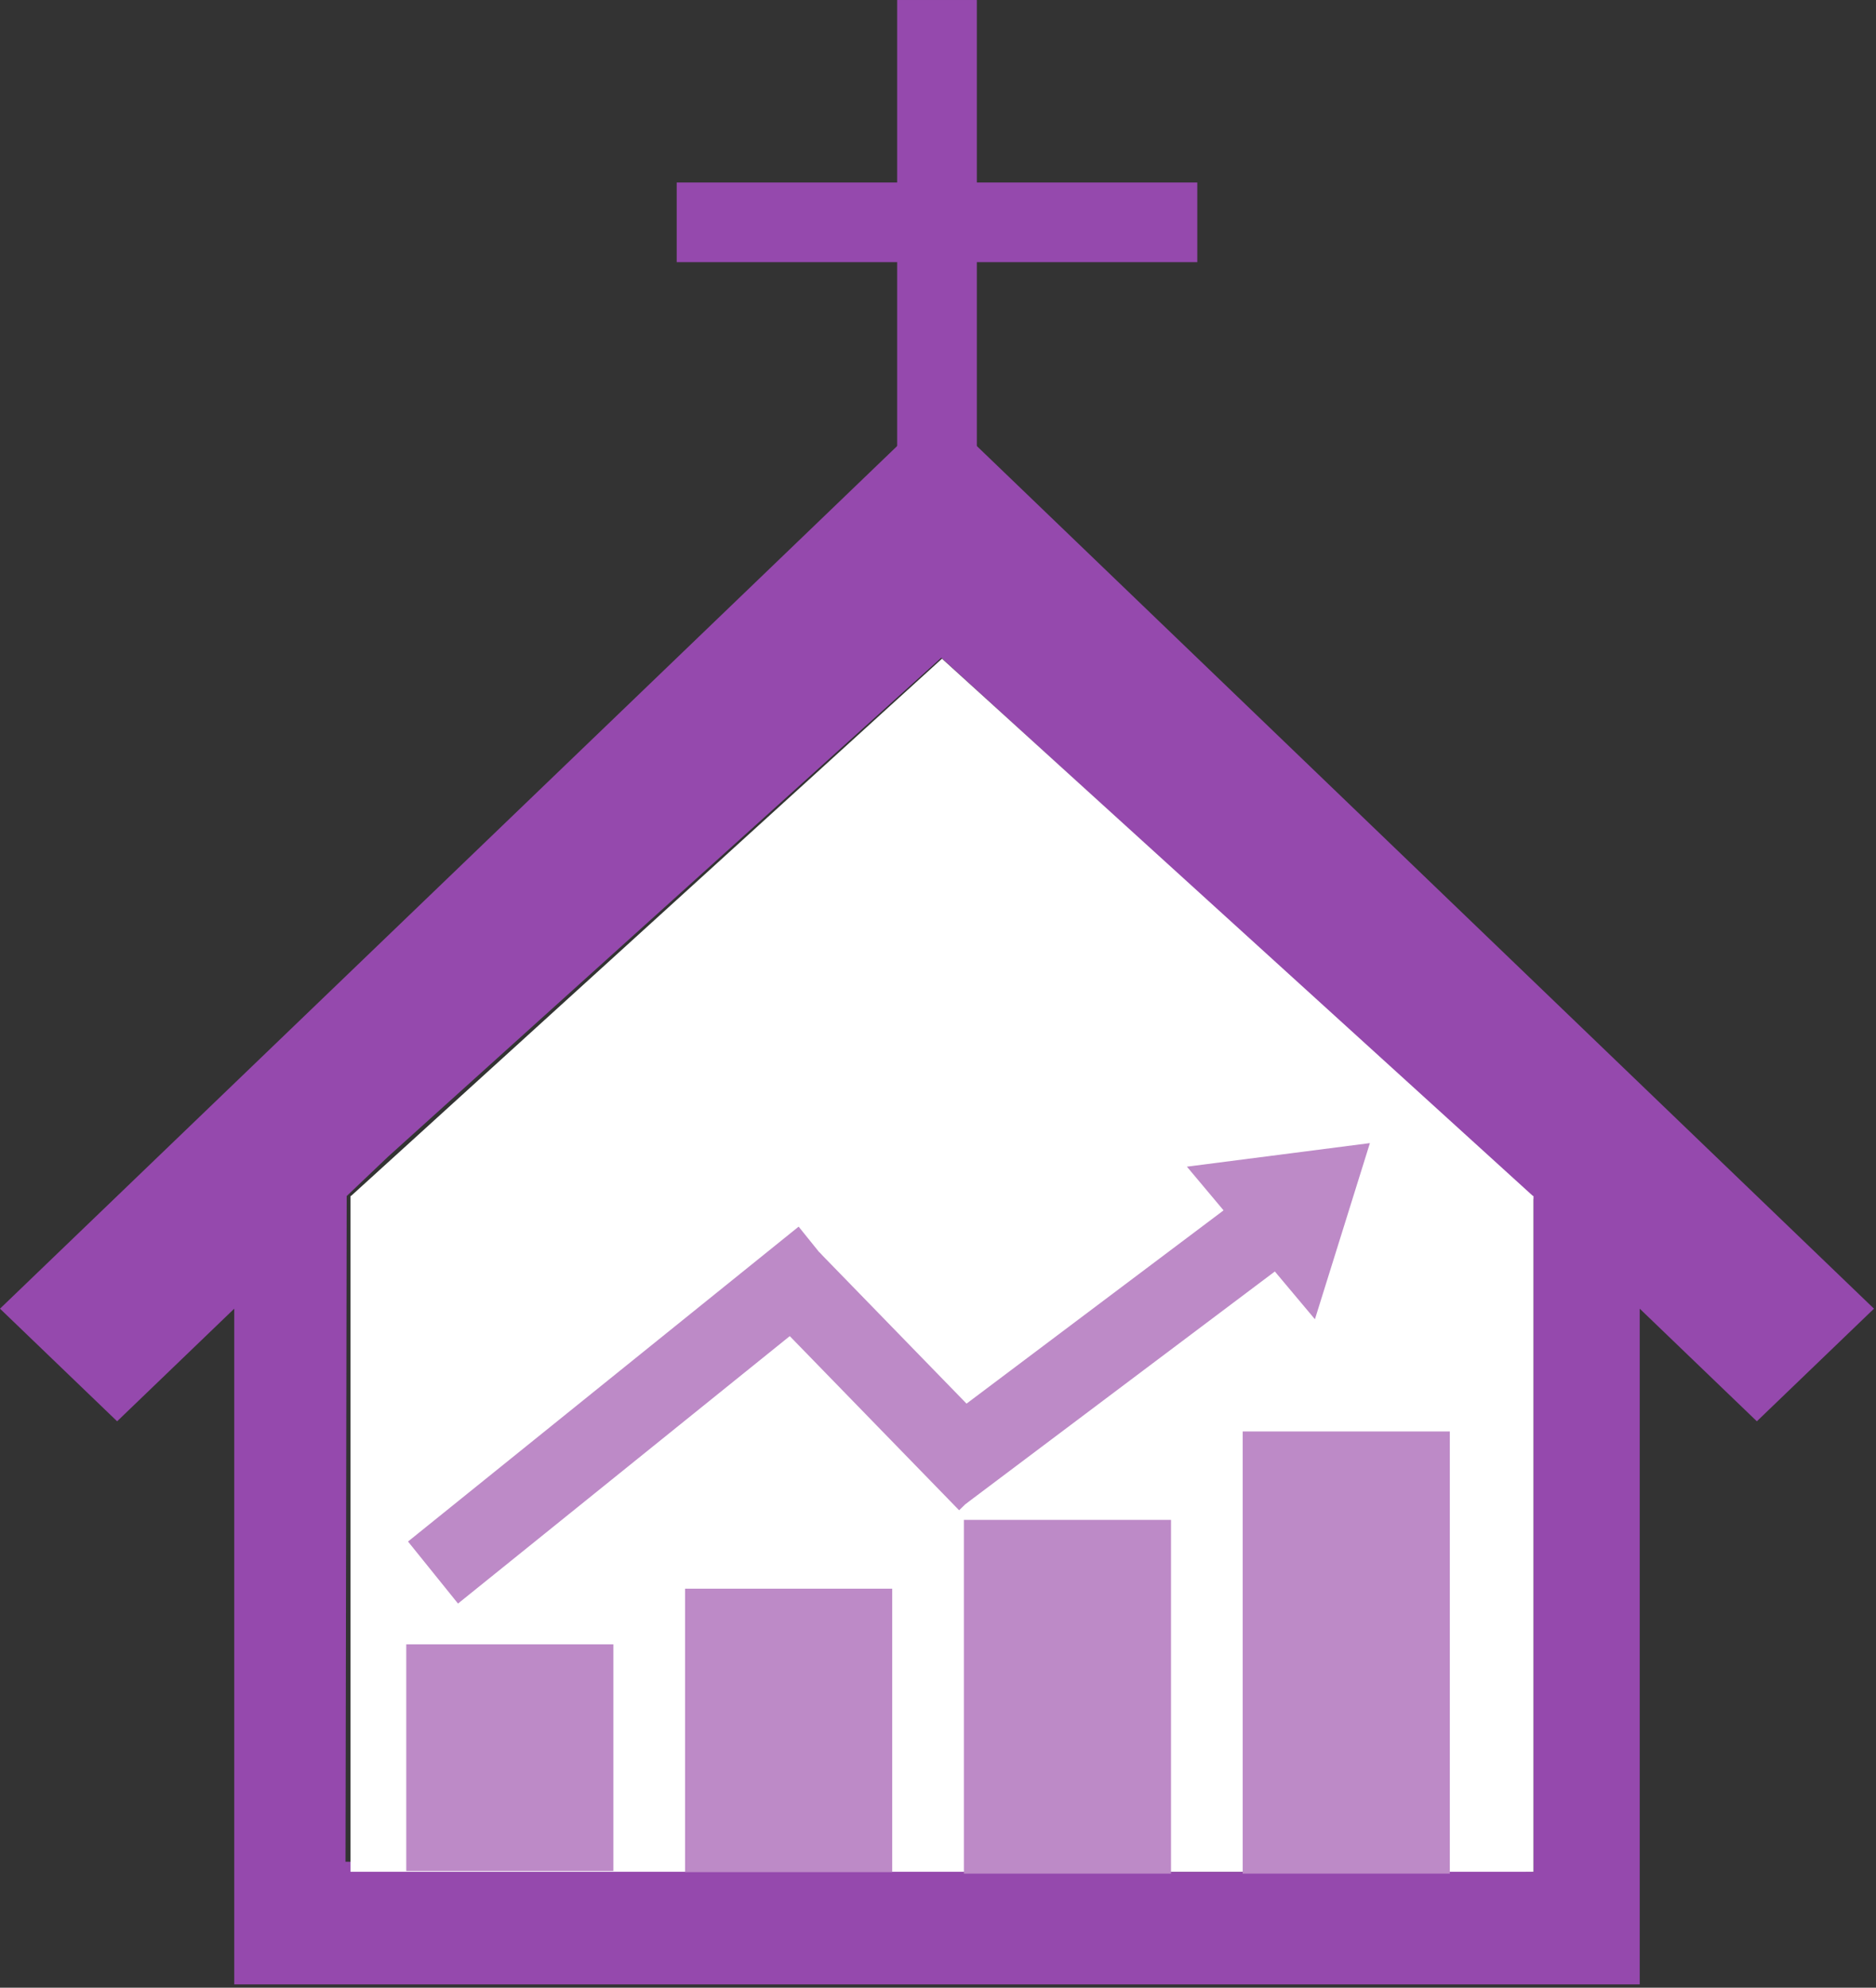 
<svg width="471px" height="499px" viewBox="0 0 471 499" version="1.1" xmlns="http://www.w3.org/2000/svg" xmlns:xlink="http://www.w3.org/1999/xlink">
    <rect x="0" y="0" width="471" height="499" fill="#333333" stroke="none"/>
    <!-- Generator: Sketch 43.2 (39069) - http://www.bohemiancoding.com/sketch -->
    <desc>Created with Sketch.</desc>
    <defs></defs>
    <g id="Page-1" stroke="none" stroke-width="1" fill="none" fill-rule="evenodd">
        <g id="church_icon-copy-2" transform="translate(0, -3.191)">
            <g id="church-building" transform="translate(0, 105.549)">
                <path d="M117.623,226.175 L117.623,310.991 L205.84,310.991 L205.84,226.175 L117.623,226.175 L117.623,226.175 Z M235.246,0 L205.84,28.272 L0,226.175 L29.406,254.447 L58.811,226.175 L58.811,395.807 L235.246,395.807 L352.869,395.807 L411.68,395.807 L411.68,226.175 L441.086,254.447 L470.492,226.175 L264.652,28.272 L235.246,0 L235.246,0 Z M87.041,197.906 L97.346,188.093 L236.315,62.764 L380.289,194.261 L385,198.747 L385,367.535 L353.202,367.255 L353.202,224.822 L235.432,224.822 L235.432,366.133 L86.747,365.012 L87.041,197.906 L87.041,197.906 Z M323.463,254.447 L323.463,367.535 L264.652,367.535 L264.652,254.447 L323.463,254.447 L323.463,254.447 Z" id="Shape-Copy-5" fill="#9549AD"></path>
                <g id="Group-12" transform="translate(88, 63)" fill="#FFFFFF">
                    <rect id="Rectangle-3" x="0" y="134.903" width="297" height="169.632"></rect>
                    <polygon id="Triangle" points="148.5 0 297 135 0 135"></polygon>
                </g>
                <g id="Group-11" transform="translate(102, 164)">
                    <g id="Group-8" transform="translate(0, 93)" fill="#BD8AC7">
                        <rect id="Rectangle-7" x="210" y="0" width="52" height="111"></rect>
                        <rect id="Rectangle-7-Copy" x="140" y="22.2" width="52" height="88.8"></rect>
                        <rect id="Rectangle-7-Copy-2" x="70" y="39.467" width="52" height="71.122"></rect>
                        <rect id="Rectangle-7-Copy-3" x="0" y="53.444" width="52" height="56.898"></rect>
                    </g>
                    <g id="Group-10" transform="translate(14, 0.643)">
                        <path d="M0.5,121.5 L83,55" id="Line" stroke="#BD8AC7" stroke-width="20" stroke-linecap="square"></path>
                        <path d="M89.5,61.5 L125,98" id="Line" stroke="#BD8AC7" stroke-width="20" stroke-linecap="square"></path>
                        <g id="Group-9" transform="translate(128, 0)">
                            <path d="M0.5,96.5 L69,45" id="Line" stroke="#BD8AC7" stroke-width="20" stroke-linecap="square"></path>
                            <polygon id="Triangle-2" fill="#BD8AC7" transform="translate(85, 32.5) rotate(50) translate(-85, -32.5) " points="85 13 110 52 60 52"></polygon>
                        </g>
                    </g>
                </g>
            </g>
            <g id="cross" transform="translate(166.056, 0)" stroke="#9549AD" stroke-width="20" stroke-linecap="square">
                <path d="M69.19,13.194 L69.19,145.129" id="Line-Copy-7"></path>
                <path d="M13.838,59.004 L124.542,59.004" id="Line-Copy-8"></path>
            </g>
        </g>
    </g>
</svg>